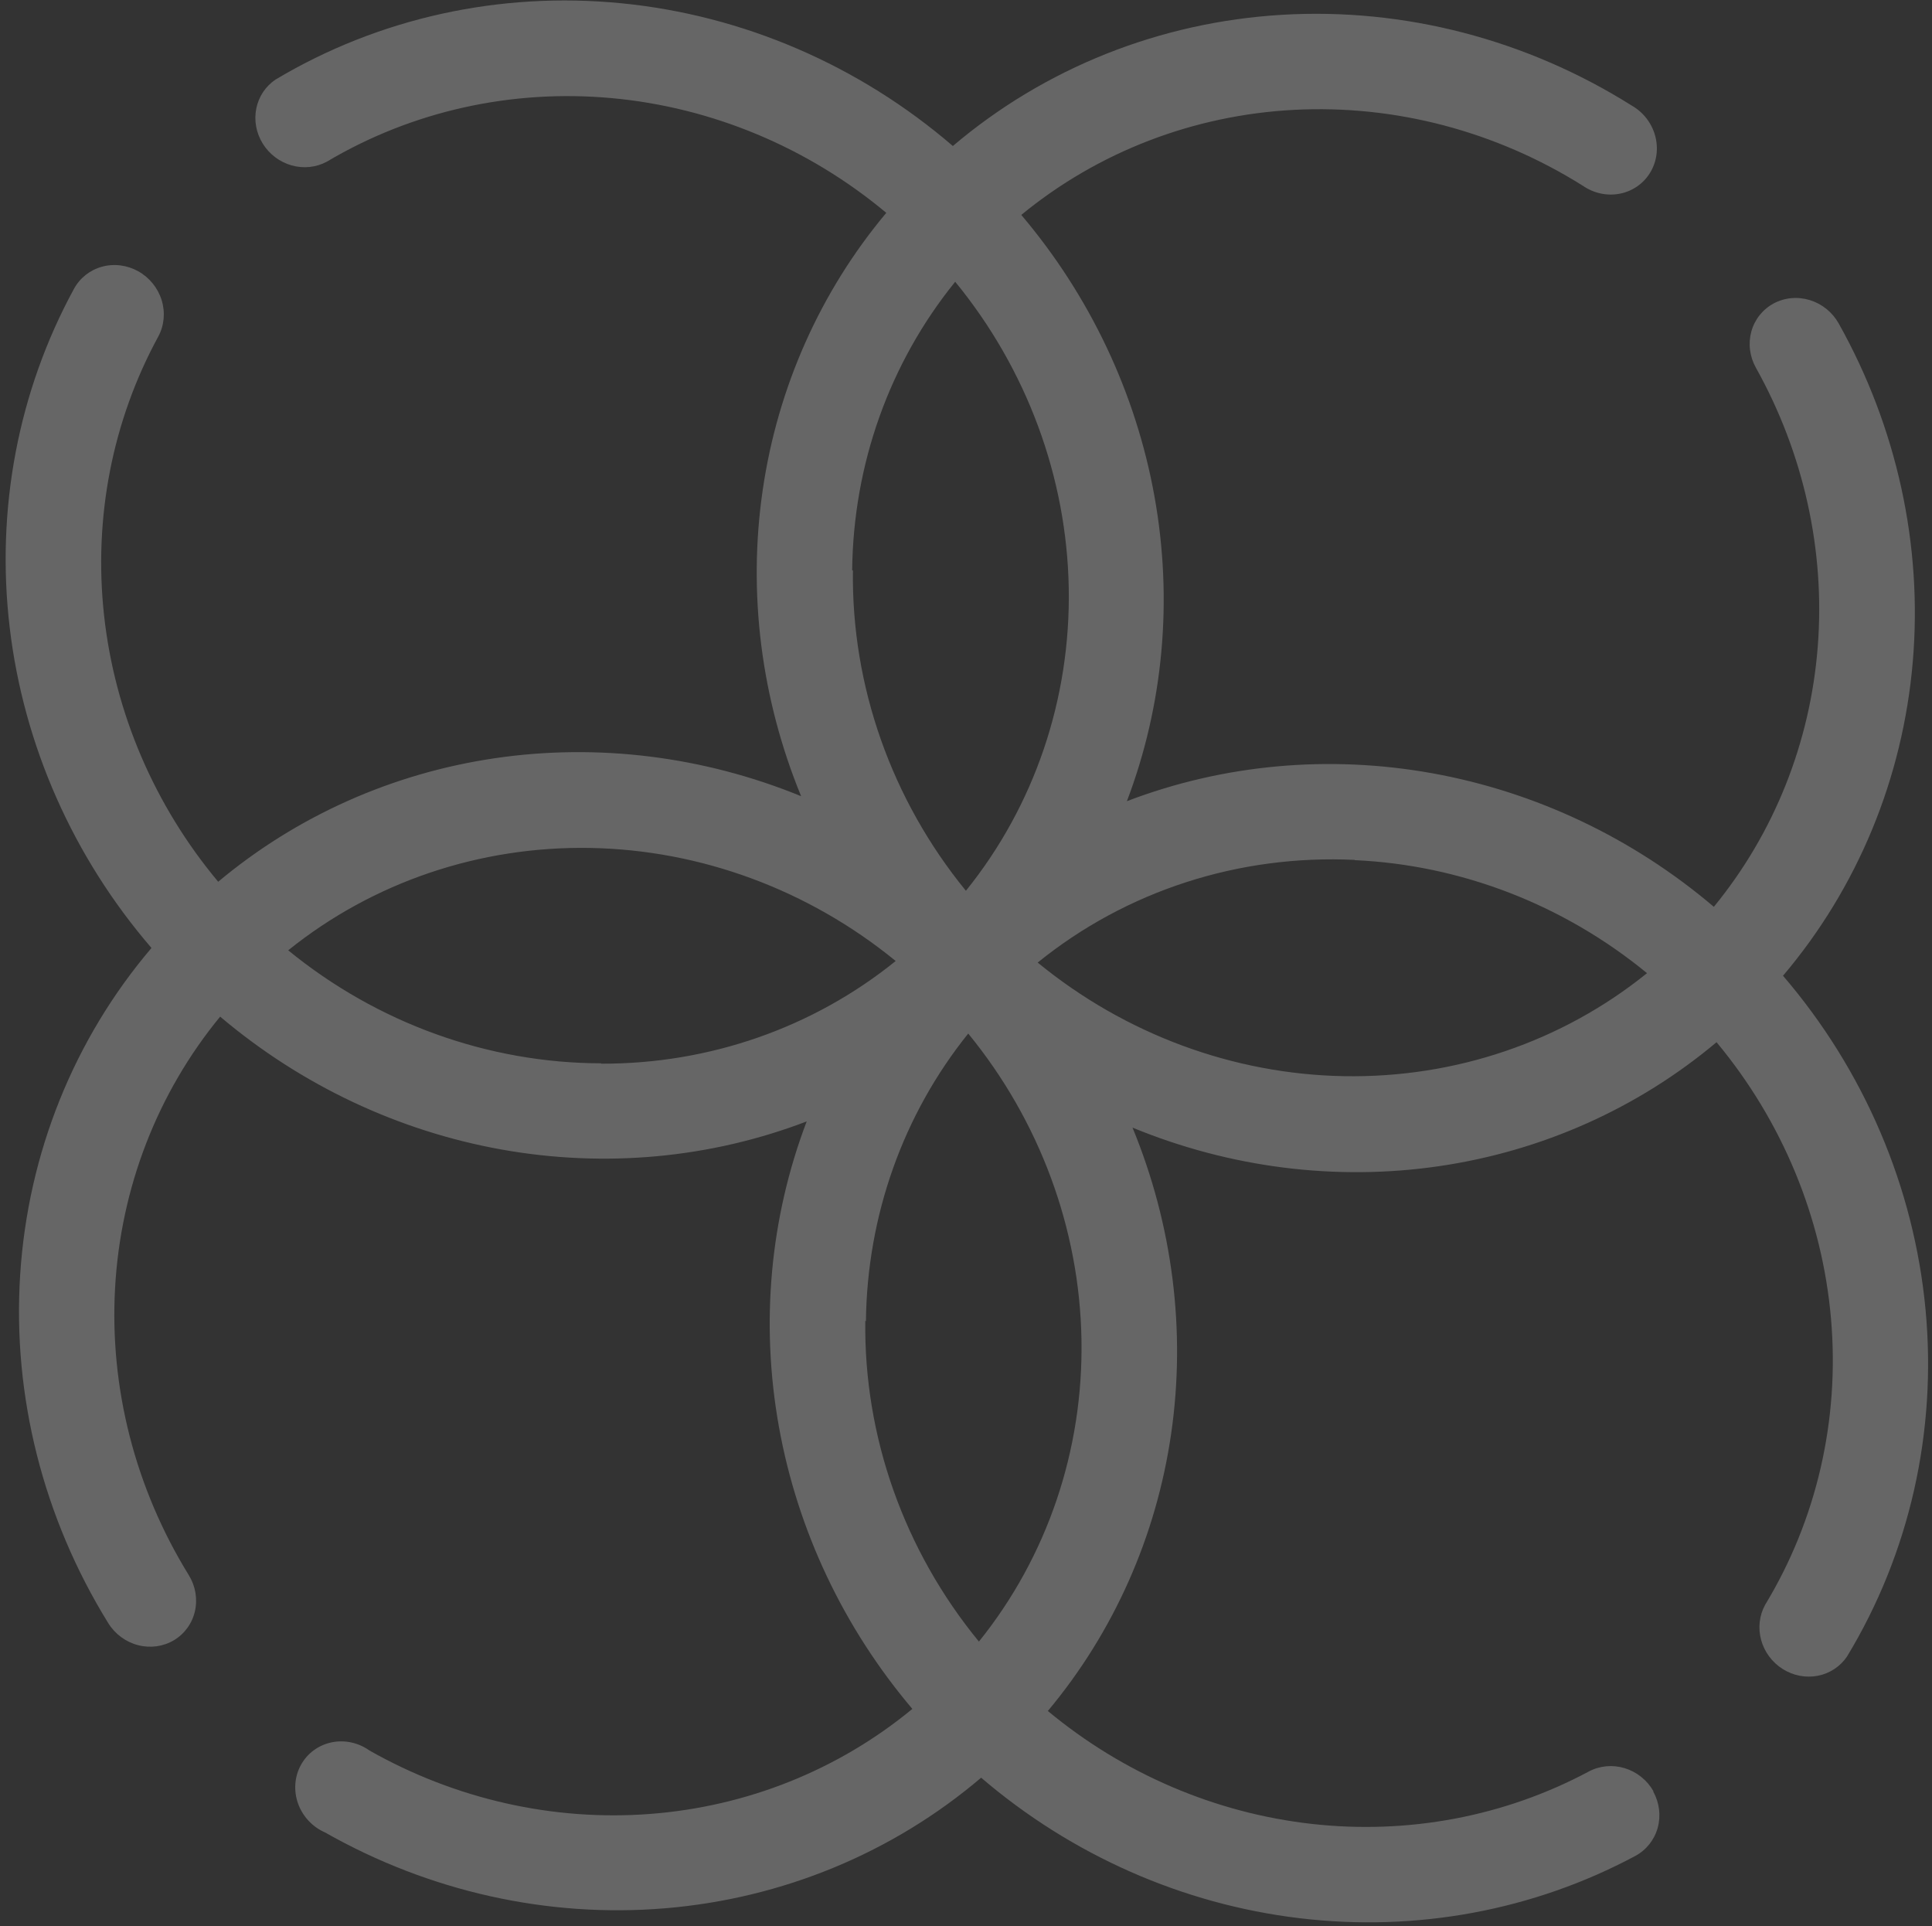 <svg width="320" height="319" viewBox="0 0 320 319" fill="none" xmlns="http://www.w3.org/2000/svg">
<rect x="0" y="0" width="320" height="319" fill="#333333" stroke="none"/>
<path d="M273.861 296.653C272.815 294.815 271.097 293.441 269.084 292.833C267.07 292.225 264.925 292.432 263.118 293.409C249.2 300.842 233.231 303.858 217.268 302.068C201.305 300.278 186.08 293.764 173.555 283.366C184.451 270.332 191.51 254.466 193.979 237.454C196.448 220.442 194.237 202.92 187.579 186.751C203.775 193.42 221.327 195.626 238.364 193.135C255.401 190.644 271.282 183.549 284.314 172.606C295.201 185.683 301.832 201.704 303.275 218.417C304.718 235.131 300.901 251.696 292.359 265.786C291.395 267.546 291.159 269.632 291.702 271.613C292.244 273.593 293.523 275.313 295.272 276.416C297.021 277.519 299.104 277.918 301.089 277.532C303.074 277.145 304.806 276.002 305.926 274.341C316.282 257.253 320.835 237.132 318.929 216.873C317.024 196.614 308.758 177.261 295.322 161.599C307.674 147.028 315.171 128.891 316.817 109.595C318.464 90.299 314.182 70.756 304.541 53.562C304.027 52.645 303.341 51.832 302.522 51.17C301.702 50.508 300.766 50.009 299.767 49.702C298.767 49.395 297.724 49.286 296.696 49.381C295.668 49.476 294.676 49.773 293.776 50.256C292.877 50.739 292.087 51.398 291.453 52.194C290.818 52.991 290.351 53.911 290.078 54.9C289.806 55.89 289.732 56.93 289.863 57.962C289.994 58.993 290.325 59.996 290.839 60.913C298.755 75.095 302.321 91.177 301.078 107.088C299.836 122.999 293.842 138.009 283.868 150.185C270.463 138.79 254.34 131.145 237.219 128.063C220.097 124.982 202.619 126.58 186.65 132.688C192.716 116.731 194.292 99.281 191.212 82.188C188.132 65.094 180.511 48.994 169.156 35.593C181.876 25.143 197.691 19.057 214.376 18.191C231.061 17.325 247.778 21.723 262.176 30.767C263.068 31.384 264.07 31.819 265.121 32.044C266.171 32.27 267.25 32.281 268.29 32.078C269.331 31.876 270.313 31.463 271.176 30.864C272.04 30.266 272.767 29.495 273.314 28.597C273.861 27.7 274.216 26.694 274.359 25.641C274.502 24.589 274.429 23.511 274.144 22.472C273.86 21.434 273.37 20.457 272.704 19.6C272.038 18.743 271.21 18.023 270.269 17.486C252.825 6.514 232.534 1.25 212.325 2.453C192.115 3.657 173.031 11.265 157.824 24.181C142.27 10.793 123.05 2.519 102.909 0.539C82.767 -1.44 62.733 2.977 45.667 13.159C44.001 14.267 42.848 15.99 42.449 17.97C42.05 19.949 42.434 22.032 43.522 23.787C44.611 25.541 46.319 26.832 48.293 27.39C50.267 27.948 52.353 27.732 54.12 26.785C68.201 18.415 84.693 14.732 101.303 16.249C117.913 17.766 133.814 24.407 146.797 35.25C135.887 48.276 128.814 64.138 126.33 81.15C123.846 98.161 126.045 115.687 132.691 131.863C116.516 125.249 99.002 123.074 82.005 125.568C65.008 128.062 49.16 135.133 36.14 146.032C25.597 133.423 19.007 118.049 17.238 101.929C15.469 85.81 18.602 69.699 26.227 55.715C27.202 53.893 27.399 51.733 26.775 49.711C26.151 47.688 24.758 45.969 22.901 44.931C21.044 43.893 18.876 43.621 16.874 44.176C14.871 44.73 13.199 46.066 12.224 47.888C3.007 64.83 -0.701 84.368 1.6 103.875C3.9 123.381 12.098 141.92 25.091 156.998C12.237 172.102 4.625 191.046 3.34 211.127C2.055 231.209 7.163 251.401 17.936 268.823C19.054 270.627 20.828 271.938 22.868 272.466C24.909 272.995 27.047 272.698 28.814 271.641C30.581 270.584 31.831 268.854 32.29 266.83C32.748 264.807 32.378 262.657 31.26 260.853C22.392 246.475 18.129 229.846 19.061 213.273C19.994 196.7 26.076 181.006 36.463 168.37C49.879 179.721 65.997 187.328 83.103 190.384C100.21 193.439 117.666 191.828 133.616 185.722C127.527 201.708 125.939 219.195 129.02 236.325C132.1 253.456 139.735 269.592 151.114 283.021C138.878 293.121 123.749 299.184 107.707 300.415C91.665 301.646 75.458 297.988 61.209 289.92C60.295 289.267 59.26 288.809 58.172 288.576C57.084 288.343 55.966 288.34 54.893 288.567C53.819 288.795 52.813 289.247 51.94 289.896C51.067 290.544 50.347 291.374 49.827 292.331C49.306 293.288 48.996 294.351 48.919 295.451C48.84 296.551 48.996 297.663 49.374 298.714C49.752 299.766 50.344 300.733 51.113 301.554C51.882 302.375 52.809 303.031 53.835 303.479C71.091 313.278 90.752 317.661 110.178 316.041C129.604 314.42 147.865 306.873 162.507 294.414C177.506 307.256 195.898 315.372 215.248 317.685C234.598 319.999 253.992 316.402 270.863 307.37C272.68 306.389 274.011 304.717 274.565 302.717C275.119 300.716 274.851 298.551 273.821 296.693M224.365 142.453C241.951 143.239 258.982 149.821 272.798 161.171C258.737 172.526 241.024 178.551 222.641 178.232C204.258 177.912 186.329 171.268 171.874 159.417C186.546 147.532 205.2 141.494 224.405 142.413M141.145 94.441C141.334 76.885 147.335 60.086 158.211 46.663C170.053 61.109 176.695 79.025 177.018 97.395C177.341 115.766 171.326 133.47 159.984 147.527C147.664 132.443 141.022 113.619 141.268 94.484M99.575 176.102C80.842 176.072 62.49 169.447 47.736 157.387C61.77 146.097 79.427 140.111 97.746 140.433C116.065 140.755 133.934 147.365 148.354 159.156C134.658 170.229 117.463 176.222 99.556 176.163M143.424 218.828C143.624 201.333 149.578 184.587 160.369 171.171C172.181 185.599 178.804 203.483 179.126 221.821C179.449 240.158 173.451 257.831 162.14 271.871C149.748 256.78 143.066 237.909 143.32 218.725" fill="white" fill-opacity="0.25"/>
</svg>
